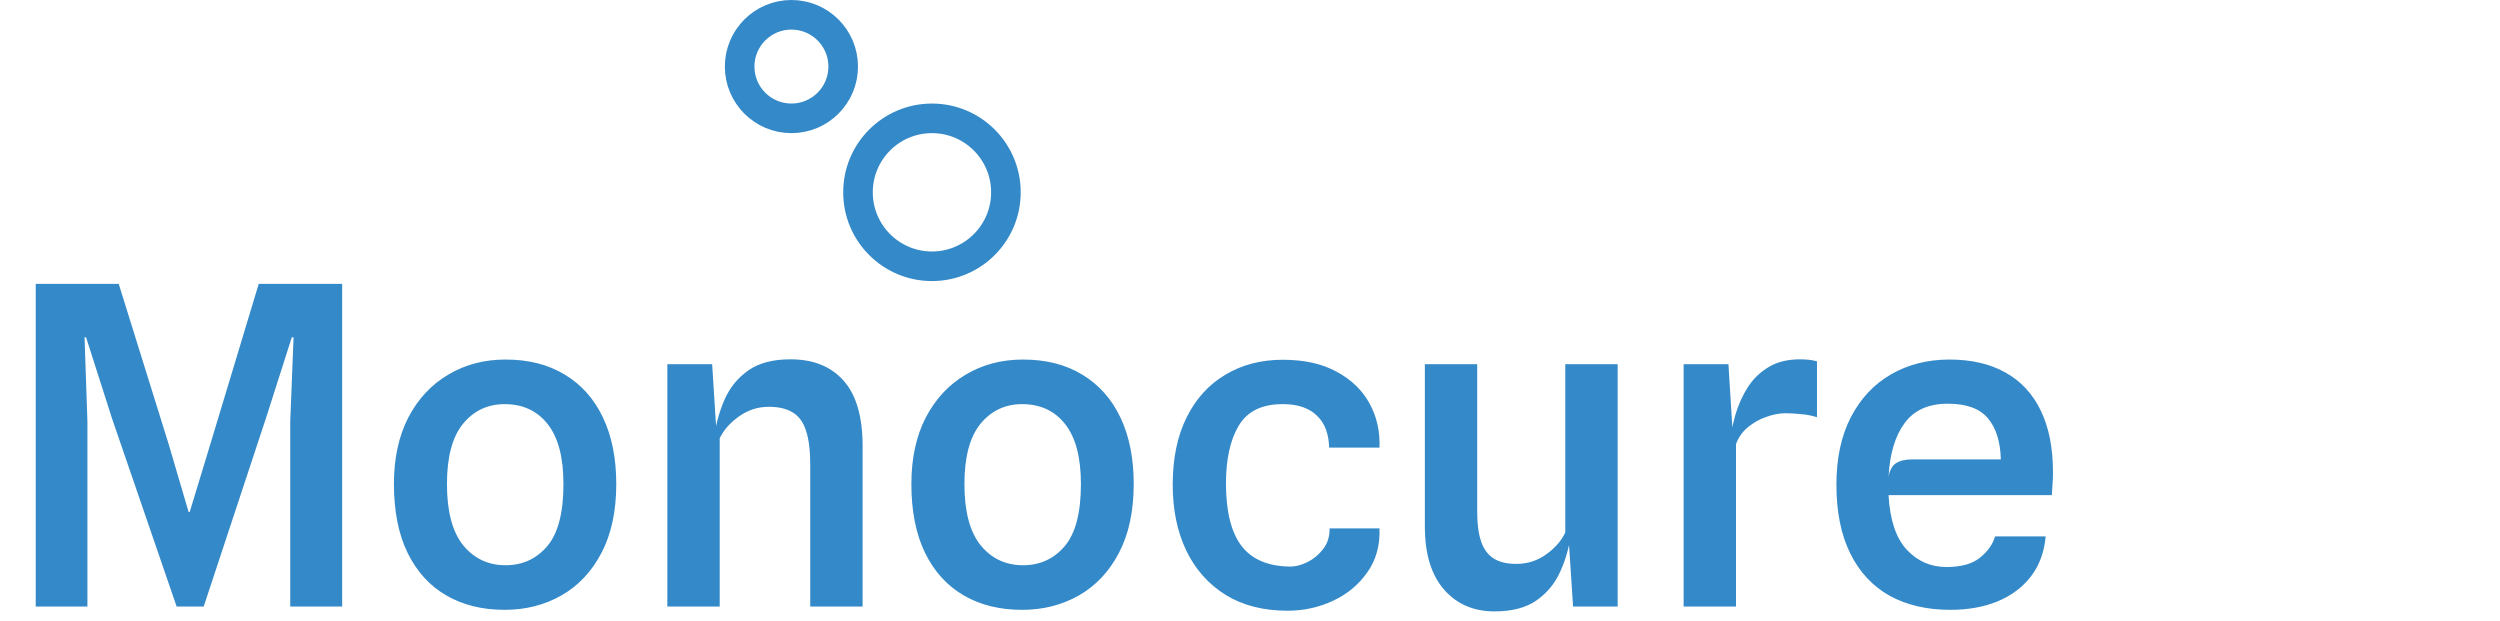<svg width="169" height="42" viewBox="0 0 169 42" fill="none" xmlns="http://www.w3.org/2000/svg">
<path d="M2.415 41V19.19H8.025L11.4 30.02L12.75 34.61H12.825L14.22 30.02L17.49 19.19H23.13V41H19.62V28.49L19.845 22.805H19.725L17.97 28.295L13.77 41H11.94L7.575 28.295L5.82 22.805H5.715L5.91 28.49V41H2.415ZM34.114 41.225C32.604 41.225 31.289 40.9 30.169 40.25C29.049 39.6 28.179 38.645 27.559 37.385C26.939 36.115 26.629 34.56 26.629 32.72C26.629 30.98 26.954 29.48 27.604 28.22C28.264 26.96 29.164 25.995 30.304 25.325C31.444 24.645 32.734 24.305 34.174 24.305C35.734 24.305 37.069 24.645 38.179 25.325C39.299 25.995 40.159 26.96 40.759 28.22C41.359 29.48 41.659 30.98 41.659 32.72C41.659 34.56 41.324 36.115 40.654 37.385C39.994 38.645 39.094 39.6 37.954 40.25C36.814 40.9 35.534 41.225 34.114 41.225ZM34.174 38.21C35.324 38.21 36.264 37.78 36.994 36.92C37.724 36.06 38.089 34.66 38.089 32.72C38.089 30.92 37.734 29.57 37.024 28.67C36.314 27.77 35.344 27.32 34.114 27.32C32.964 27.32 32.024 27.765 31.294 28.655C30.574 29.545 30.214 30.9 30.214 32.72C30.214 34.57 30.579 35.95 31.309 36.86C32.049 37.76 33.004 38.21 34.174 38.21ZM45.112 41V24.62H48.142L48.532 30.8L48.277 29.555C48.397 28.655 48.632 27.805 48.982 27.005C49.342 26.195 49.877 25.54 50.587 25.04C51.297 24.54 52.247 24.29 53.437 24.29C54.987 24.29 56.187 24.775 57.037 25.745C57.887 26.705 58.312 28.175 58.312 30.155V41H54.772V31.385C54.772 30.445 54.677 29.69 54.487 29.12C54.307 28.55 54.012 28.14 53.602 27.89C53.192 27.63 52.647 27.5 51.967 27.5C51.227 27.5 50.552 27.72 49.942 28.16C49.342 28.59 48.912 29.08 48.652 29.63V41H45.112ZM69.094 41.225C67.585 41.225 66.269 40.9 65.15 40.25C64.029 39.6 63.16 38.645 62.539 37.385C61.919 36.115 61.609 34.56 61.609 32.72C61.609 30.98 61.934 29.48 62.584 28.22C63.245 26.96 64.144 25.995 65.284 25.325C66.424 24.645 67.715 24.305 69.154 24.305C70.715 24.305 72.049 24.645 73.159 25.325C74.279 25.995 75.139 26.96 75.74 28.22C76.34 29.48 76.639 30.98 76.639 32.72C76.639 34.56 76.305 36.115 75.635 37.385C74.975 38.645 74.075 39.6 72.934 40.25C71.794 40.9 70.514 41.225 69.094 41.225ZM69.154 38.21C70.305 38.21 71.245 37.78 71.975 36.92C72.704 36.06 73.07 34.66 73.07 32.72C73.07 30.92 72.715 29.57 72.004 28.67C71.294 27.77 70.325 27.32 69.094 27.32C67.945 27.32 67.004 27.765 66.275 28.655C65.555 29.545 65.195 30.9 65.195 32.72C65.195 34.57 65.559 35.95 66.29 36.86C67.029 37.76 67.984 38.21 69.154 38.21ZM87.031 41.285C85.41 41.285 84.02 40.93 82.861 40.22C81.701 39.5 80.811 38.5 80.191 37.22C79.581 35.94 79.275 34.455 79.275 32.765C79.275 30.985 79.591 29.465 80.221 28.205C80.85 26.945 81.725 25.985 82.846 25.325C83.966 24.655 85.255 24.32 86.716 24.32C88.165 24.32 89.38 24.59 90.361 25.13C91.35 25.66 92.091 26.375 92.581 27.275C93.07 28.165 93.296 29.16 93.255 30.26H89.85C89.841 29.82 89.77 29.42 89.641 29.06C89.51 28.69 89.316 28.38 89.055 28.13C88.805 27.87 88.486 27.67 88.096 27.53C87.706 27.39 87.251 27.32 86.731 27.32C85.331 27.31 84.335 27.79 83.746 28.76C83.165 29.73 82.876 31.04 82.876 32.69C82.876 34.57 83.225 35.975 83.925 36.905C84.635 37.825 85.74 38.29 87.24 38.3C87.591 38.3 87.971 38.2 88.38 38C88.8 37.79 89.156 37.495 89.445 37.115C89.746 36.725 89.891 36.26 89.88 35.72H93.255C93.296 36.87 93.02 37.86 92.43 38.69C91.85 39.52 91.081 40.16 90.121 40.61C89.16 41.06 88.13 41.285 87.031 41.285ZM101.029 41.33C99.609 41.33 98.469 40.835 97.609 39.845C96.749 38.855 96.32 37.435 96.32 35.585V24.62H99.859V34.64C99.859 35.44 99.95 36.1 100.129 36.62C100.309 37.14 100.594 37.52 100.984 37.76C101.374 38 101.879 38.12 102.499 38.12C103.249 38.12 103.924 37.905 104.524 37.475C105.134 37.035 105.564 36.54 105.814 35.99V24.62H109.354V41H106.339L105.934 34.82L106.204 36.065C106.084 36.965 105.844 37.815 105.484 38.615C105.134 39.415 104.599 40.07 103.879 40.58C103.169 41.08 102.219 41.33 101.029 41.33ZM113.813 41V24.62H116.843L117.233 30.935L116.918 30.065C116.988 29.405 117.118 28.735 117.308 28.055C117.508 27.375 117.788 26.75 118.148 26.18C118.518 25.61 118.988 25.155 119.558 24.815C120.138 24.465 120.843 24.29 121.673 24.29C121.873 24.29 122.073 24.3 122.273 24.32C122.473 24.34 122.658 24.375 122.828 24.425V28.205C122.488 28.095 122.123 28.025 121.733 27.995C121.353 27.955 121.003 27.935 120.683 27.935C120.293 27.935 119.873 28.015 119.423 28.175C118.973 28.325 118.558 28.555 118.178 28.865C117.798 29.175 117.523 29.56 117.353 30.02V41H113.813ZM131.836 41.225C130.256 41.225 128.886 40.905 127.726 40.265C126.576 39.615 125.691 38.66 125.071 37.4C124.451 36.14 124.141 34.595 124.141 32.765C124.141 30.985 124.466 29.465 125.116 28.205C125.776 26.935 126.681 25.97 127.831 25.31C128.981 24.64 130.301 24.305 131.791 24.305C133.261 24.305 134.516 24.595 135.556 25.175C136.606 25.755 137.406 26.615 137.956 27.755C138.506 28.885 138.781 30.275 138.781 31.925C138.781 32.245 138.771 32.51 138.751 32.72C138.741 32.93 138.726 33.18 138.706 33.47H127.666C127.756 35.14 128.166 36.37 128.896 37.16C129.626 37.94 130.521 38.33 131.581 38.33C132.571 38.33 133.326 38.12 133.846 37.7C134.376 37.27 134.716 36.79 134.866 36.26H138.286C138.196 37.31 137.866 38.21 137.296 38.96C136.726 39.7 135.971 40.265 135.031 40.655C134.101 41.035 133.036 41.225 131.836 41.225ZM129.286 31.055H135.256C135.226 29.855 134.936 28.93 134.386 28.28C133.836 27.62 132.931 27.29 131.671 27.29C130.361 27.29 129.386 27.73 128.746 28.61C128.106 29.48 127.746 30.685 127.666 32.225C127.746 31.775 127.916 31.47 128.176 31.31C128.436 31.14 128.806 31.055 129.286 31.055Z" fill="#3489C8"/>
<circle cx="63" cy="13" r="5" stroke="#3489C8" stroke-width="2"/>
<circle cx="53.5" cy="4.5" r="3.5" stroke="#3489C8" stroke-width="2"/>
</svg>
